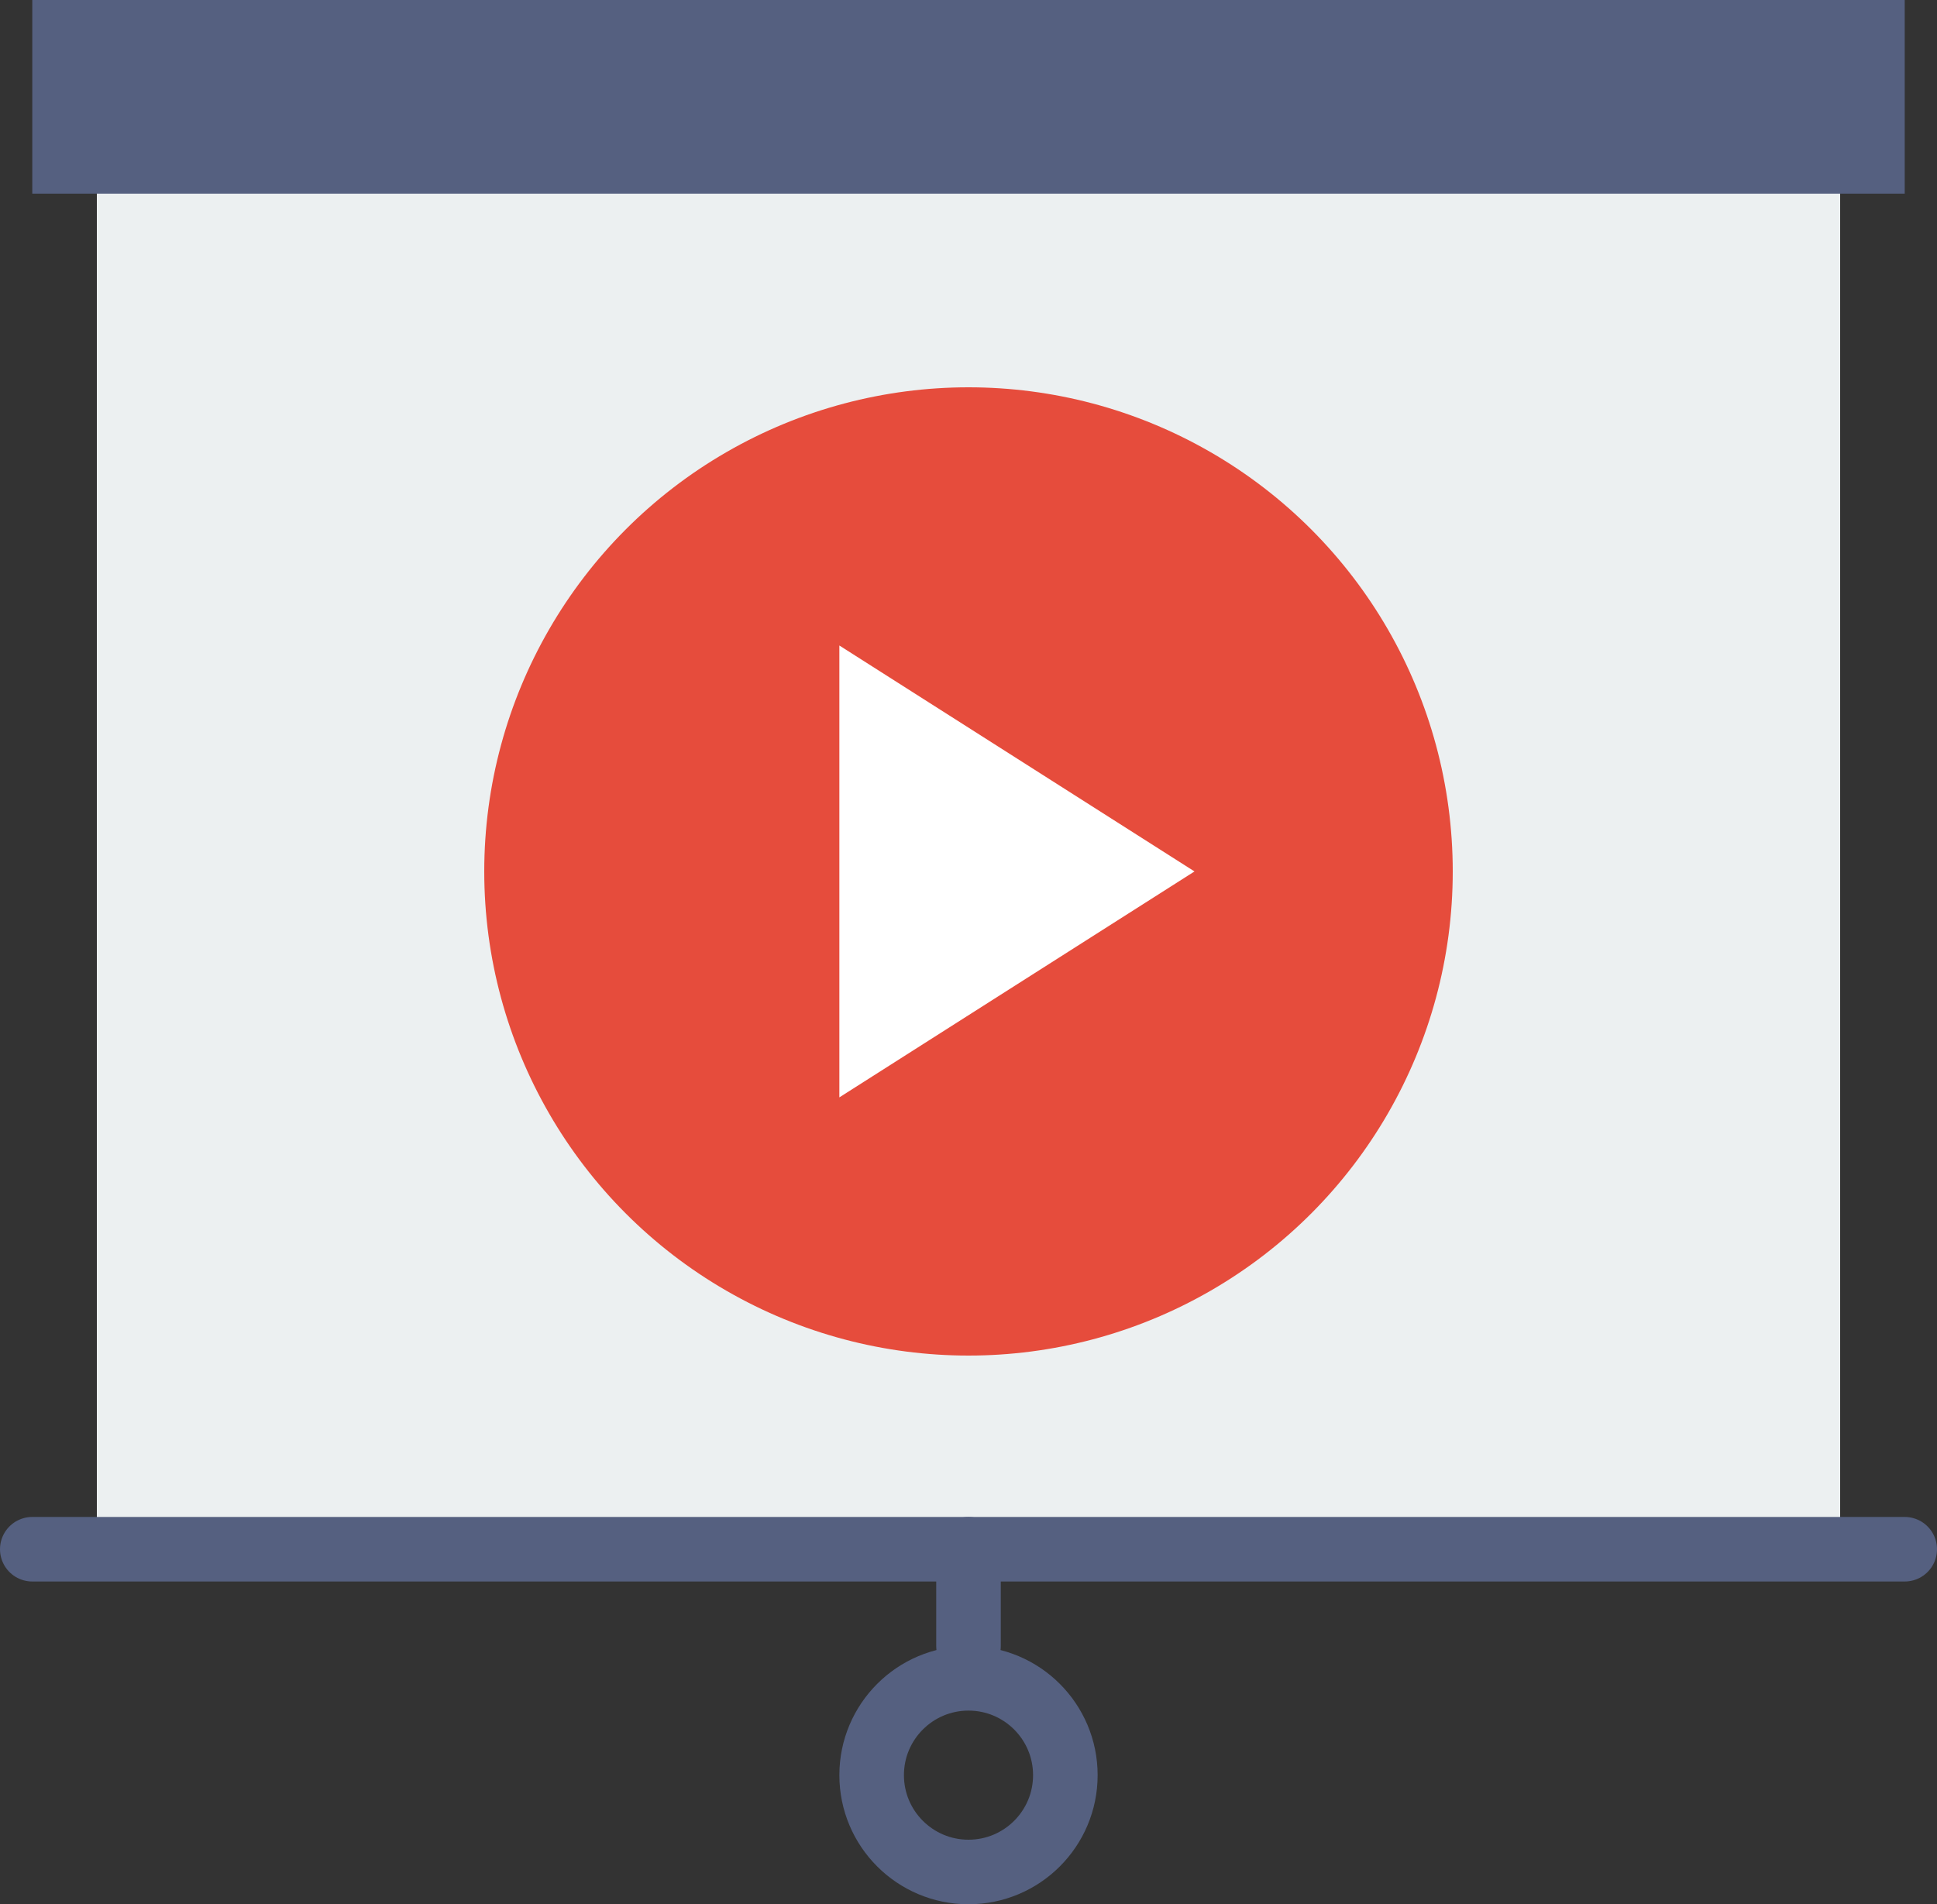 <!-- Generator: Adobe Illustrator 19.2.1, SVG Export Plug-In  -->
<svg version="1.1"
	 xmlns="http://www.w3.org/2000/svg" xmlns:xlink="http://www.w3.org/1999/xlink" xmlns:a="http://ns.adobe.com/AdobeSVGViewerExtensions/3.0/"
	 x="0px" y="0px" width="60px" height="59px" viewBox="0 0 60 59" style="enable-background:new 0 0 60 59;" xml:space="preserve">
<rect x="0" y="0" width="60" height="59" fill="#333333" stroke="none"/>
<style type="text/css">
	.st0{fill:#556080;}
	.st1{fill:#ECF0F1;}
	.st2{fill:#E64C3C;}
	.st3{fill:#FFFFFF;}
	.st4{fill:none;stroke:#556080;stroke-width:2;stroke-linecap:round;stroke-miterlimit:10;}
</style>
<defs>
</defs>
<rect x="1" class="st0" width="58" height="6"/>
<rect x="3" y="6" class="st1" width="54" height="42"/>
<circle class="st2" cx="30" cy="27" r="15"/>
<polygon class="st3" points="26,34 26,27 26,20 37,27 "/>
<line class="st4" x1="1" y1="48" x2="59" y2="48"/>
<line class="st4" x1="30" y1="48" x2="30" y2="51"/>
<circle class="st4" cx="30" cy="55" r="3"/>
</svg>
